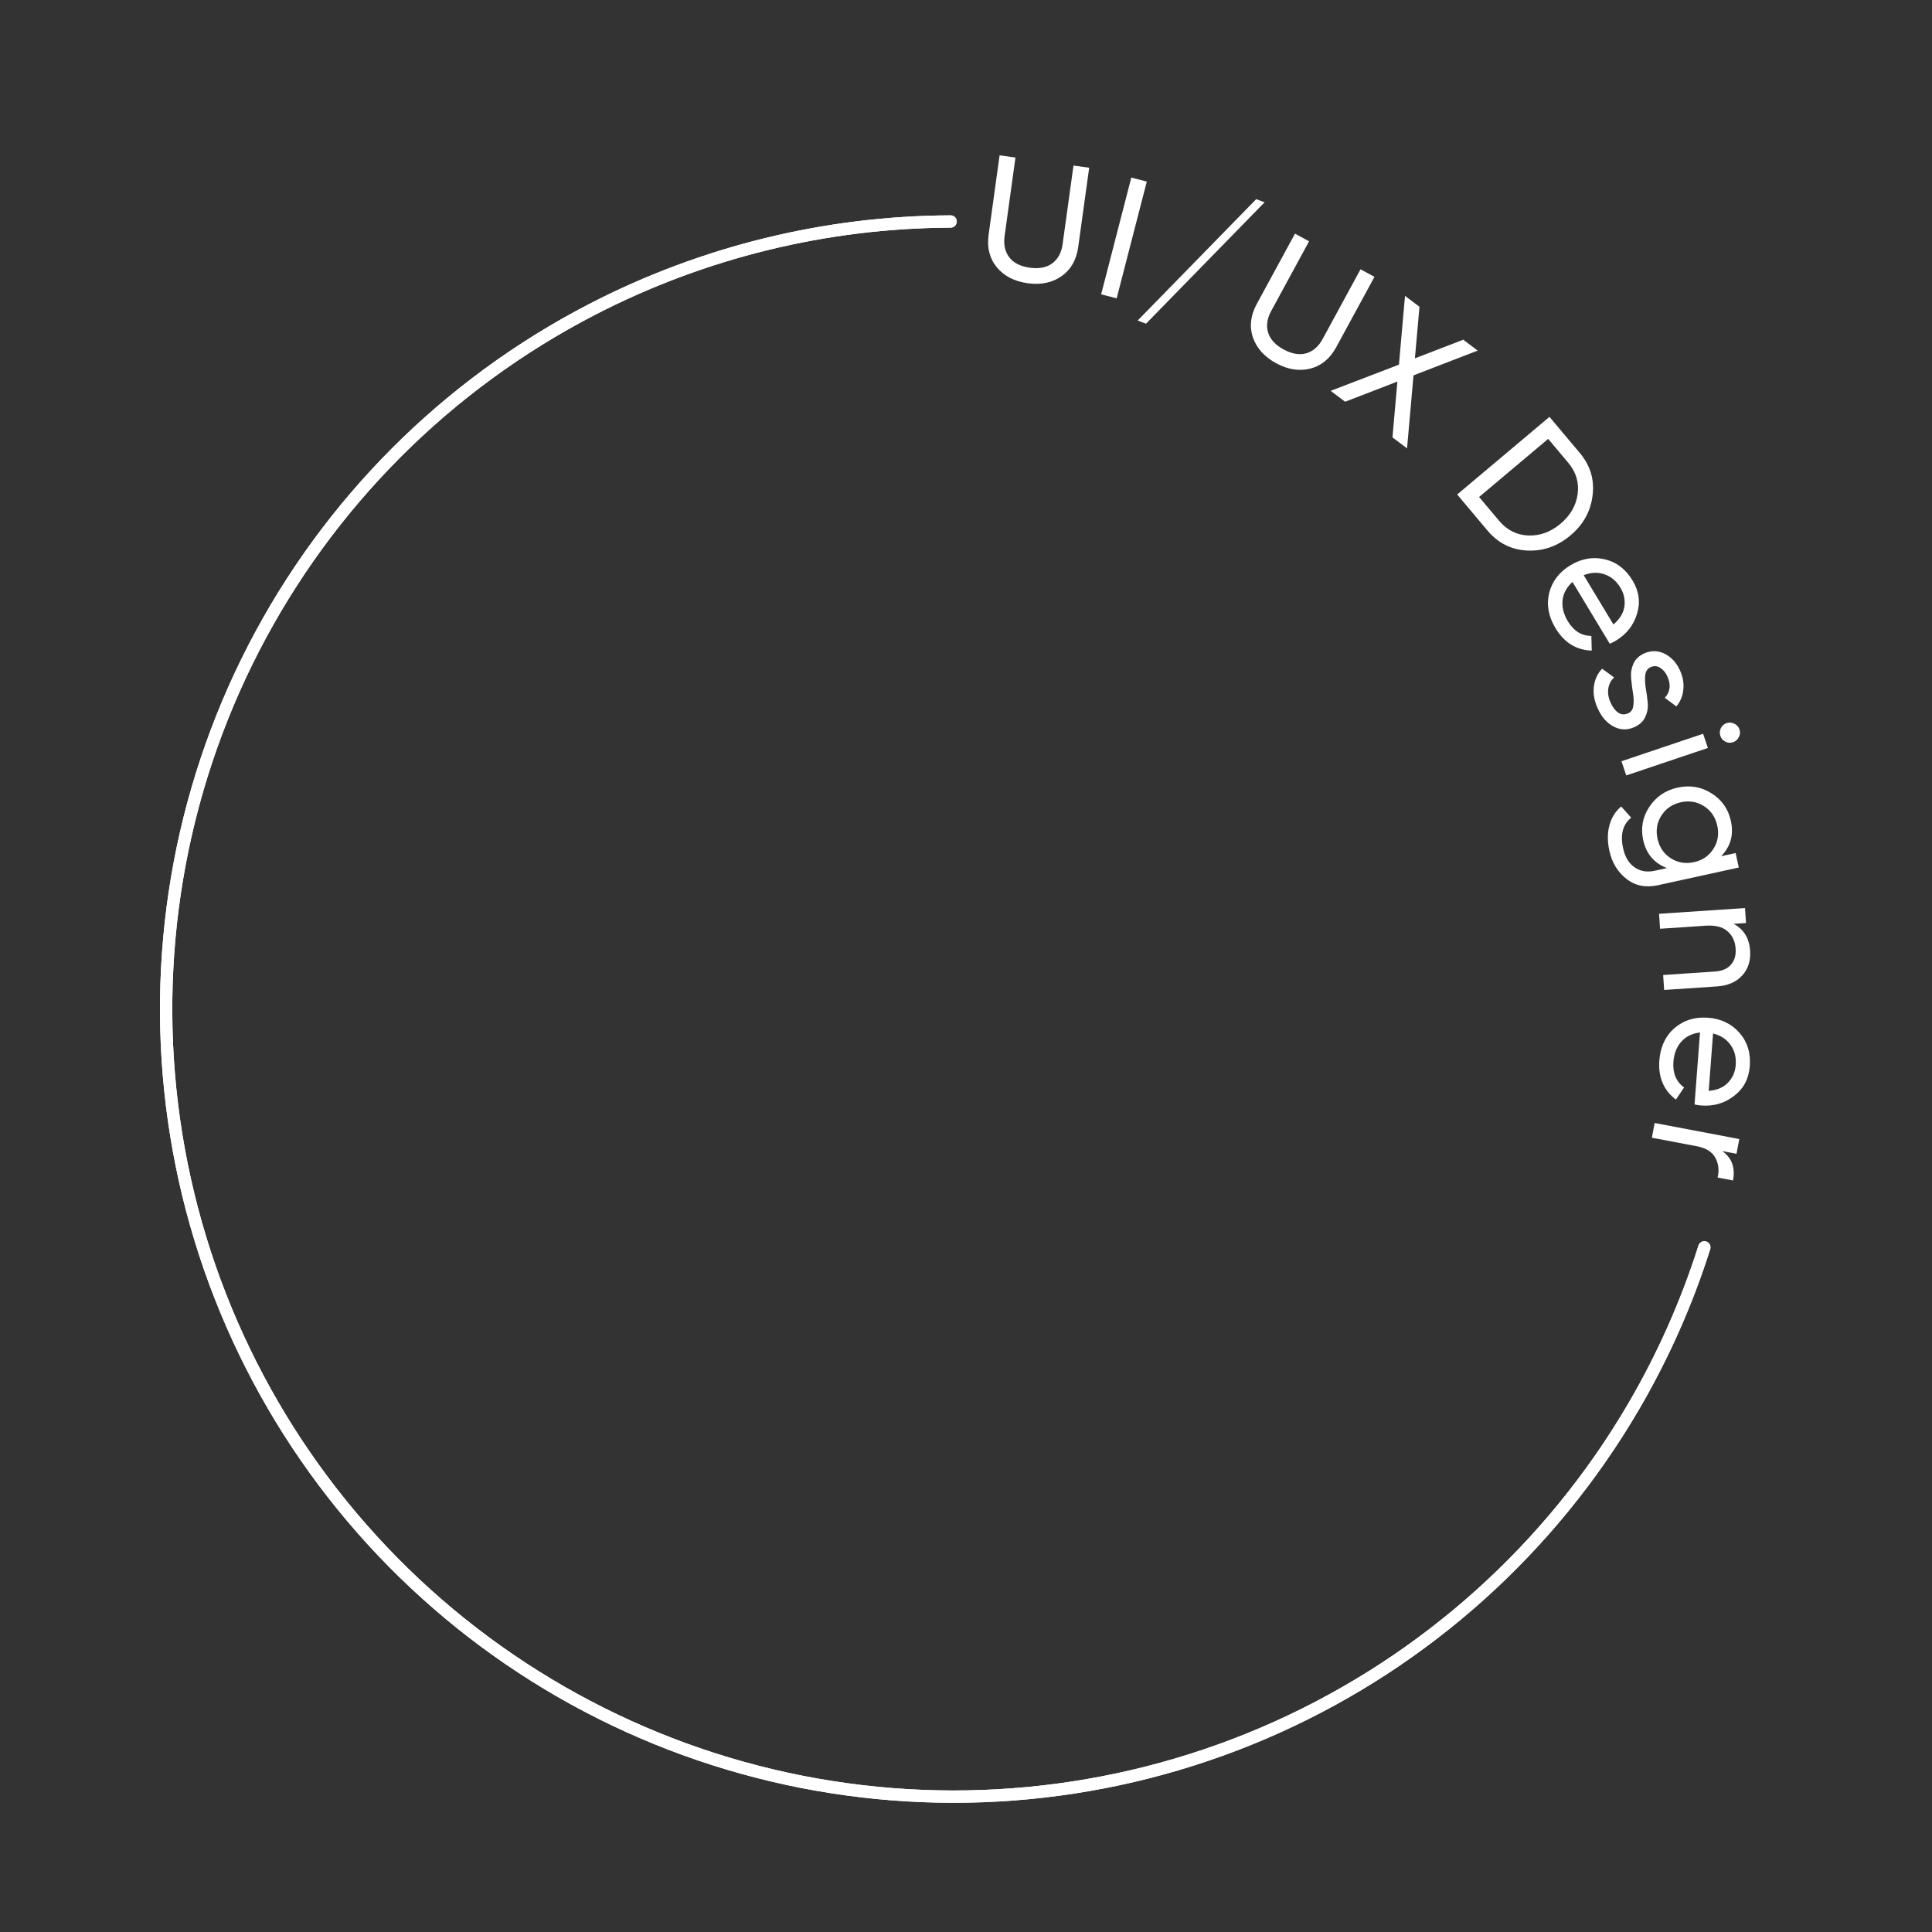 <svg width="314" height="314" viewBox="0 0 314 314" fill="none" xmlns="http://www.w3.org/2000/svg">
<rect x="0" y="0" width="314" height="314" fill="#333333" stroke="none"/>
<mask id="mask0_1720_479" style="mask-type:alpha" maskUnits="userSpaceOnUse" x="0" y="0" width="314" height="314">
<circle cx="157" cy="157" r="157" fill="#C4C4C4"/>
</mask>
<g mask="url(#mask0_1720_479)">
<path d="M277 202.729C274.136 211.752 270.264 220.478 265.424 228.735C251.993 251.644 231.77 269.809 207.556 280.712C183.342 291.616 156.336 294.718 130.28 289.589C104.224 284.461 80.409 271.355 62.133 252.088C43.857 232.821 32.027 208.347 28.28 182.057C24.534 155.767 29.057 128.962 41.223 105.358C53.389 81.753 72.596 62.516 96.182 50.313C114.289 40.946 134.288 36.079 154.5 36" stroke="white" stroke-width="2" stroke-linecap="round"/>
<path d="M277 202.729C274.136 211.752 270.264 220.478 265.424 228.735C251.993 251.644 231.77 269.809 207.556 280.712C183.342 291.616 156.336 294.718 130.28 289.589C104.224 284.461 80.409 271.355 62.133 252.088C43.857 232.821 32.027 208.347 28.28 182.057C24.534 155.767 29.057 128.962 41.223 105.358C53.389 81.753 72.596 62.516 96.182 50.313C114.289 40.946 134.288 36.079 154.5 36" stroke="white" stroke-width="2" stroke-linecap="round"/>
<path d="M172.517 44.899C170.996 45.951 169.163 46.328 167.018 46.032C164.873 45.735 163.202 44.872 162.005 43.444C160.829 42 160.386 40.233 160.675 38.144L162.46 25.247L165.039 25.604L163.27 38.39C163.081 39.758 163.337 40.905 164.038 41.831C164.741 42.739 165.851 43.298 167.367 43.508C168.883 43.717 170.103 43.481 171.027 42.799C171.953 42.097 172.511 41.063 172.7 39.695L174.469 26.908L177.021 27.262L175.236 40.159C174.947 42.248 174.041 43.828 172.517 44.899Z" fill="white"/>
<path d="M183.865 28.859L186.386 29.51L181.486 48.488L178.965 47.837L183.865 28.859Z" fill="white"/>
<path d="M186.26 52.607L184.895 52.1L204.163 32.371L205.528 32.878L186.26 52.607Z" fill="white"/>
<path d="M212.951 59.911C211.156 60.359 209.308 60.066 207.405 59.032C205.503 57.998 204.243 56.602 203.627 54.843C203.036 53.077 203.244 51.268 204.252 49.414L210.47 37.975L212.757 39.219L206.593 50.56C205.933 51.773 205.768 52.937 206.097 54.051C206.436 55.148 207.277 56.063 208.622 56.794C209.967 57.525 211.192 57.734 212.297 57.421C213.411 57.091 214.297 56.32 214.957 55.106L221.122 43.765L223.385 44.996L217.167 56.435C216.159 58.288 214.754 59.447 212.951 59.911Z" fill="white"/>
<path d="M228.682 72.872L226.311 71.087L227.113 62.016L218.617 65.292L216.269 63.523L227.365 59.262L228.351 48.086L230.7 49.855L229.96 58.237L237.812 55.212L240.16 56.98L229.731 61.008L228.682 72.872Z" fill="white"/>
<path d="M256.748 73.601C258.466 75.644 259.162 77.949 258.834 80.517C258.533 83.088 257.333 85.257 255.233 87.023C253.133 88.79 250.784 89.607 248.185 89.476C245.613 89.347 243.468 88.261 241.749 86.219L236.828 80.369L251.827 67.751L256.748 73.601ZM243.635 84.632C244.921 86.161 246.508 86.96 248.396 87.03C250.285 87.1 252.029 86.462 253.629 85.116C255.229 83.77 256.156 82.161 256.41 80.289C256.664 78.416 256.148 76.716 254.862 75.187L251.618 71.33L240.39 80.775L243.635 84.632Z" fill="white"/>
<path d="M255.569 94.581C254.623 95.434 254.086 96.423 253.957 97.547C253.838 98.687 254.121 99.825 254.806 100.959C255.76 102.542 257.038 103.341 258.638 103.356L258.702 105.738C256.192 105.66 254.228 104.447 252.811 102.097C251.663 100.195 251.32 98.288 251.779 96.376C252.265 94.47 253.418 92.967 255.241 91.868C257.047 90.779 258.901 90.456 260.804 90.9C262.706 91.343 264.217 92.492 265.335 94.346C266.396 96.105 266.635 97.911 266.054 99.766C265.498 101.627 264.349 103.083 262.607 104.134C262.303 104.318 261.977 104.482 261.628 104.626L255.569 94.581ZM263.369 95.532C262.694 94.413 261.816 93.679 260.733 93.329C259.666 92.97 258.552 93.021 257.391 93.481L262.221 101.489C263.25 100.629 263.843 99.661 264.001 98.585C264.158 97.509 263.948 96.491 263.369 95.532Z" fill="white"/>
<path d="M268.27 108.427C267.775 108.646 267.484 109.072 267.396 109.703C267.326 110.326 267.352 111.029 267.475 111.812C267.615 112.587 267.72 113.378 267.792 114.183C267.881 114.981 267.753 115.753 267.41 116.497C267.084 117.235 266.485 117.796 265.615 118.182C264.455 118.697 263.324 118.658 262.224 118.064C261.13 117.487 260.273 116.499 259.652 115.1C259.099 113.855 258.899 112.667 259.051 111.538C259.203 110.408 259.648 109.455 260.386 108.679L262.338 110.11C261.815 110.587 261.499 111.187 261.391 111.909C261.282 112.631 261.402 113.384 261.751 114.169C262.076 114.903 262.482 115.448 262.967 115.804C263.469 116.153 264.018 116.195 264.616 115.93C265.11 115.711 265.393 115.289 265.463 114.666C265.551 114.034 265.525 113.331 265.385 112.556C265.262 111.773 265.165 110.979 265.093 110.173C265.022 109.368 265.149 108.597 265.475 107.859C265.802 107.122 266.391 106.565 267.245 106.186C268.354 105.694 269.456 105.715 270.551 106.25C271.654 106.802 272.493 107.727 273.068 109.023C273.53 110.064 273.7 111.091 273.579 112.105C273.481 113.129 273.106 114.031 272.451 114.811L270.573 113.409C271.46 112.463 271.601 111.308 270.995 109.943C270.715 109.312 270.323 108.843 269.819 108.535C269.332 108.221 268.816 108.184 268.27 108.427Z" fill="white"/>
<path d="M279.607 119.609C279.458 119.166 279.484 118.744 279.683 118.342C279.883 117.94 280.195 117.668 280.619 117.525C281.044 117.382 281.457 117.41 281.859 117.61C282.279 117.803 282.563 118.121 282.712 118.563C282.855 118.988 282.818 119.404 282.601 119.812C282.401 120.214 282.089 120.487 281.664 120.63C281.24 120.772 280.827 120.744 280.425 120.545C280.023 120.345 279.75 120.033 279.607 119.609ZM263.531 123.721L276.799 119.254L277.577 121.563L264.308 126.029L263.531 123.721Z" fill="white"/>
<path d="M282.083 138.642L282.598 140.994L269.497 143.863C267.473 144.307 265.755 143.966 264.343 142.842C262.913 141.722 261.988 140.205 261.569 138.29C261.233 136.759 261.236 135.373 261.575 134.133C261.897 132.897 262.534 131.878 263.486 131.077L265.117 132.898C263.749 133.981 263.309 135.635 263.796 137.86C264.108 139.282 264.725 140.313 265.648 140.951C266.576 141.608 267.687 141.795 268.981 141.511L270.923 141.086C268.836 140.282 267.549 138.767 267.062 136.543C266.635 134.592 266.966 132.79 268.057 131.137C269.147 129.484 270.686 128.44 272.673 128.005C274.661 127.569 276.486 127.877 278.149 128.926C279.831 129.972 280.885 131.471 281.312 133.422C281.804 135.665 281.276 137.576 279.731 139.157L282.083 138.642ZM270.026 132.54C269.3 133.673 269.089 134.933 269.392 136.319C269.696 137.705 270.414 138.761 271.548 139.487C272.681 140.214 273.941 140.425 275.327 140.121C276.695 139.822 277.742 139.105 278.468 137.972C279.194 136.838 279.406 135.578 279.102 134.193C278.799 132.807 278.08 131.751 276.946 131.024C275.813 130.298 274.562 130.085 273.195 130.384C271.809 130.688 270.753 131.406 270.026 132.54Z" fill="white"/>
<path d="M284.437 154.514C284.547 156.153 284.113 157.501 283.136 158.557C282.178 159.613 280.814 160.2 279.045 160.318L270.468 160.892L270.305 158.462L278.742 157.897C279.878 157.821 280.733 157.455 281.307 156.8C281.899 156.143 282.159 155.274 282.087 154.194C282.006 152.983 281.558 152.031 280.745 151.337C279.95 150.642 278.77 150.347 277.206 150.451L269.802 150.946L269.64 148.516L283.609 147.581L283.771 150.012L281.76 150.147C283.409 151.028 284.301 152.483 284.437 154.514Z" fill="white"/>
<path d="M276.294 167.807C275.029 167.955 274.018 168.449 273.261 169.29C272.503 170.15 272.074 171.24 271.974 172.562C271.834 174.405 272.411 175.796 273.707 176.737L272.377 178.714C270.377 177.196 269.481 175.068 269.688 172.332C269.857 170.117 270.682 168.364 272.166 167.073C273.666 165.801 275.478 165.246 277.599 165.407C279.703 165.567 281.401 166.379 282.694 167.844C283.986 169.309 284.551 171.121 284.387 173.28C284.231 175.327 283.379 176.938 281.83 178.112C280.298 179.306 278.517 179.826 276.488 179.672C276.135 179.645 275.774 179.59 275.406 179.506L276.294 167.807ZM282.098 173.106C282.196 171.803 281.906 170.695 281.227 169.782C280.566 168.871 279.629 168.266 278.416 167.968L277.708 177.294C279.045 177.189 280.09 176.744 280.842 175.959C281.594 175.174 282.013 174.223 282.098 173.106Z" fill="white"/>
<path d="M279.916 187.08C281.472 188.193 282.053 189.785 281.66 191.857L279.157 191.382C279.434 190.219 279.314 189.151 278.796 188.179C278.277 187.206 277.266 186.577 275.762 186.292L268.472 184.909L268.926 182.516L282.681 185.125L282.227 187.519L279.916 187.08Z" fill="white"/>
</g>
</svg>
